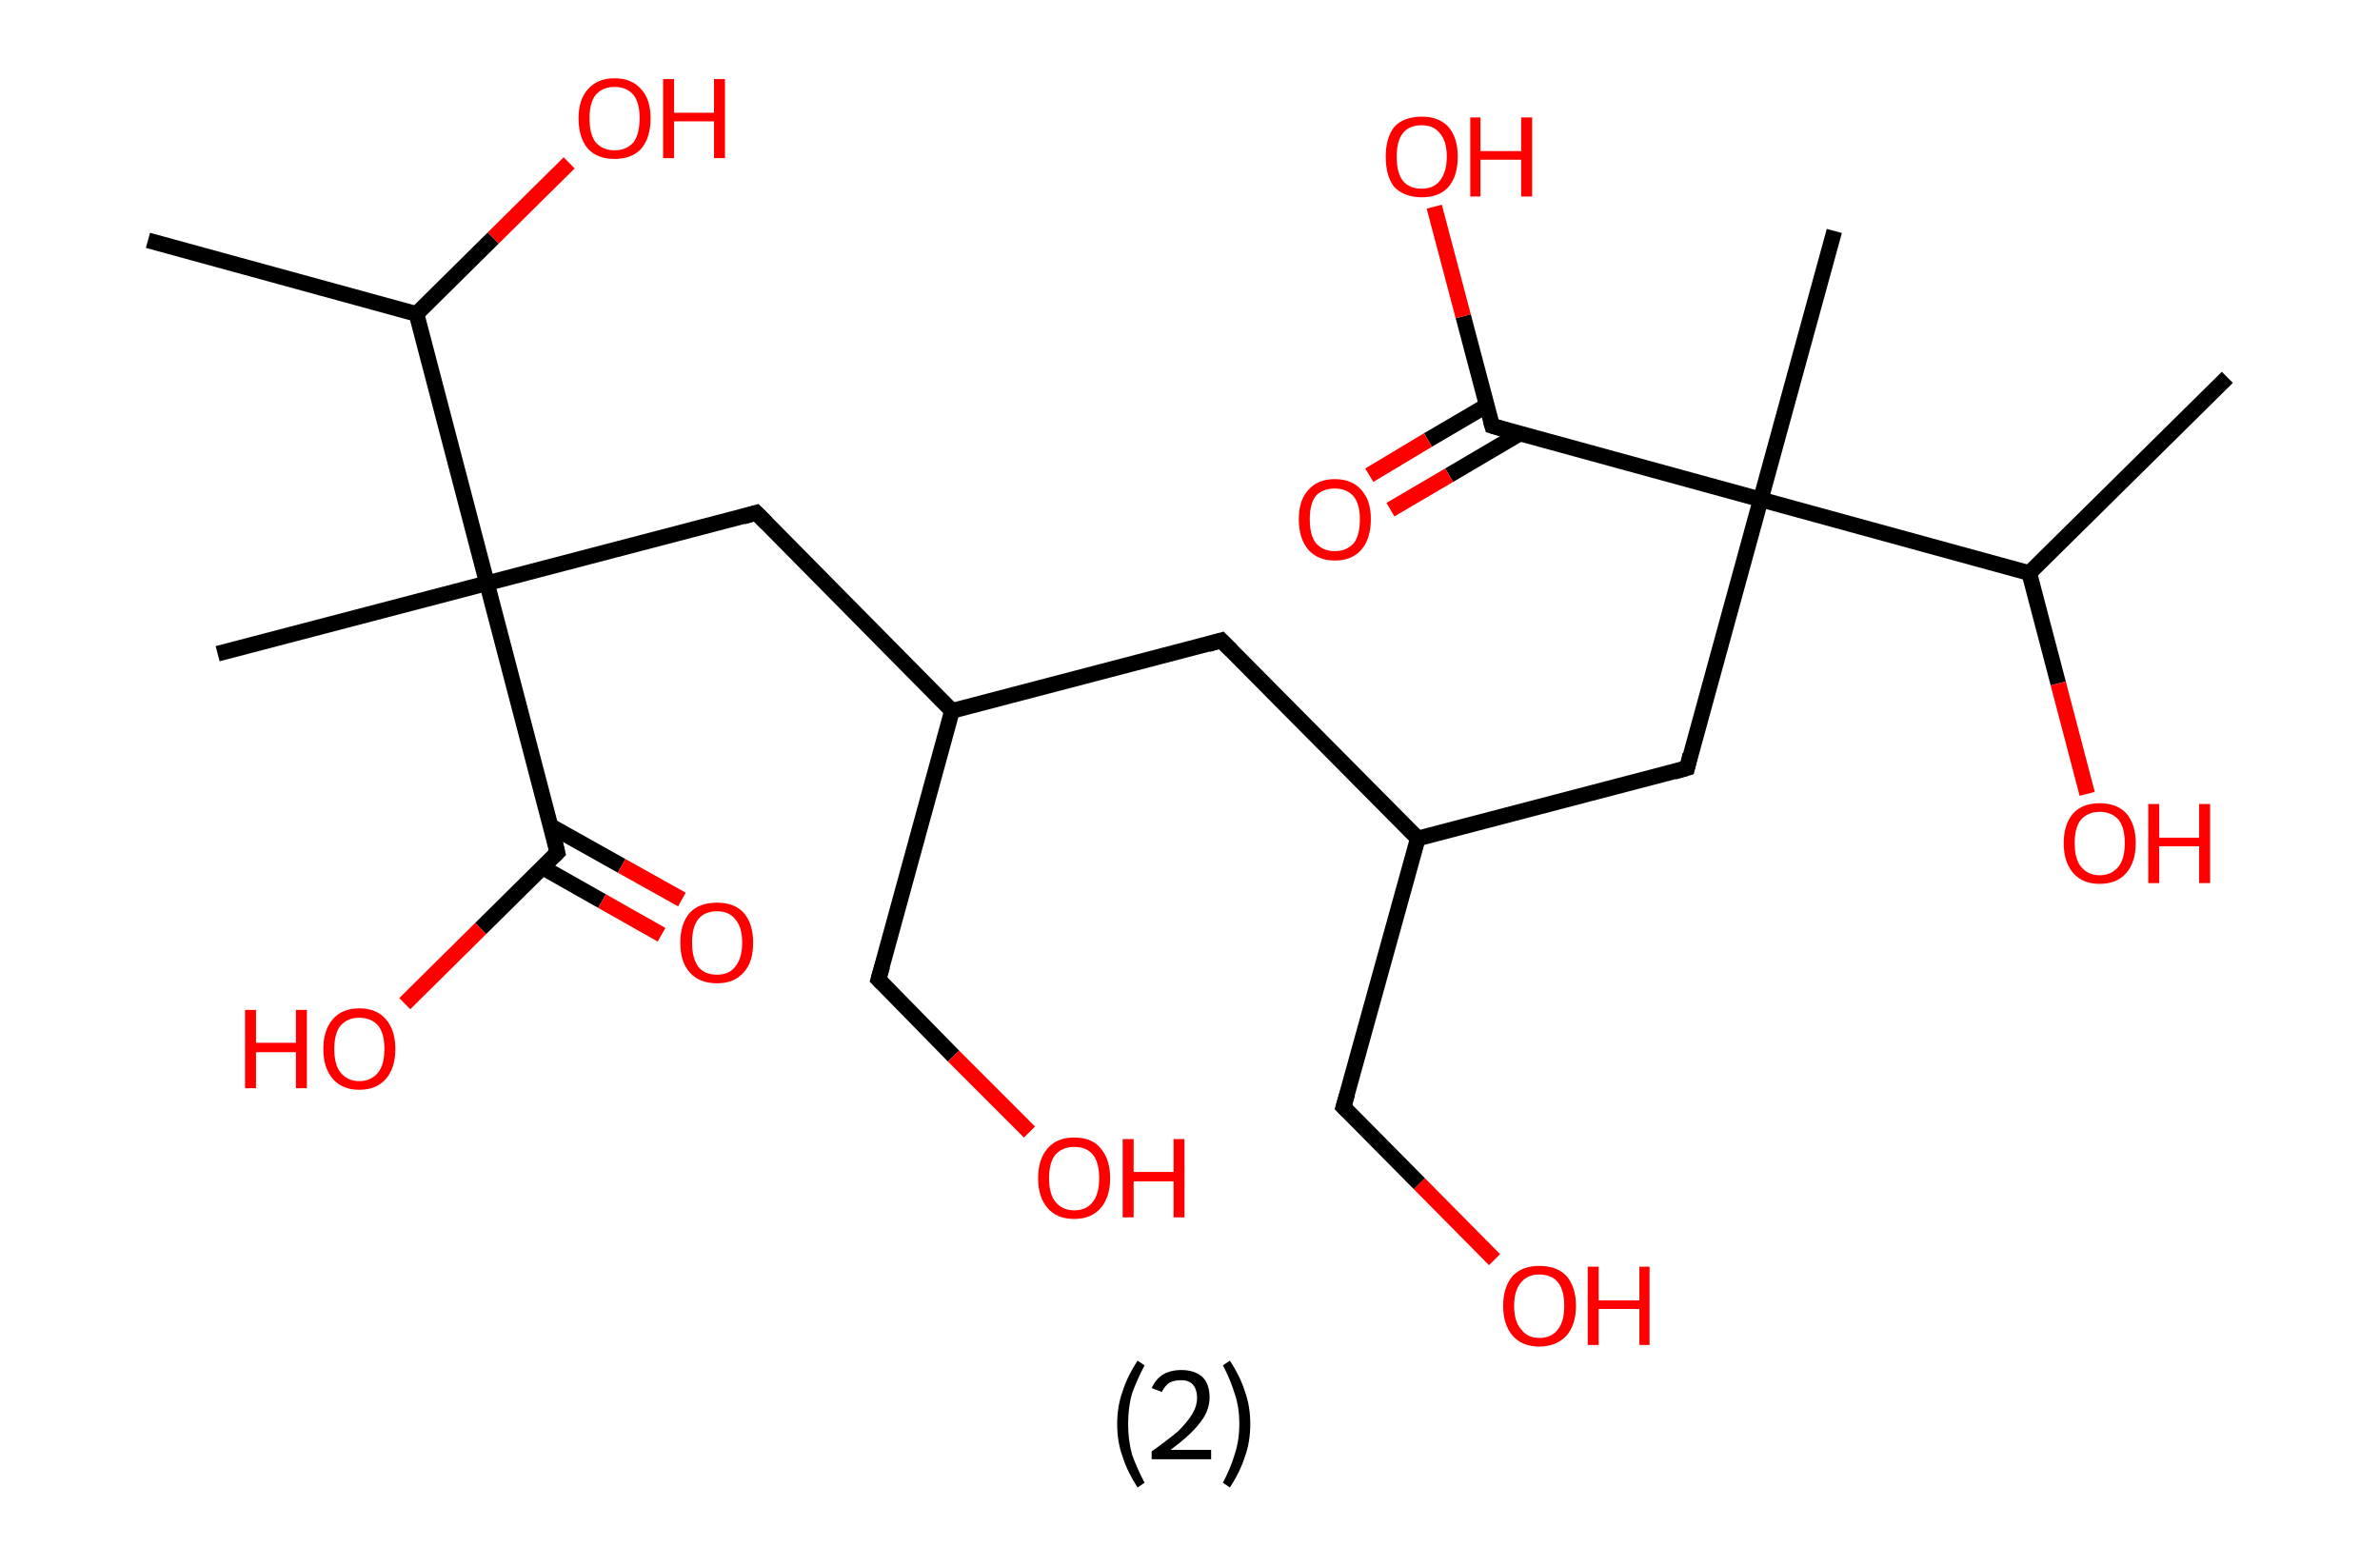 <?xml version='1.0' encoding='ASCII' standalone='yes'?>
<svg xmlns="http://www.w3.org/2000/svg" xmlns:rdkit="http://www.rdkit.org/xml" xmlns:xlink="http://www.w3.org/1999/xlink" version="1.1" baseProfile="full" xml:space="preserve" width="304px" height="200px" viewBox="0 0 304 200">
<!-- END OF HEADER -->
<rect style="opacity:1.0;fill:#FFFFFF;stroke:none" width="304.0" height="200.0" x="0.0" y="0.0"> </rect>
<path class="bond-0 atom-0 atom-1" d="M 18.9,30.7 L 53.2,40.1" style="fill:none;fill-rule:evenodd;stroke:#000000;stroke-width:2.0px;stroke-linecap:butt;stroke-linejoin:miter;stroke-opacity:1"/>
<path class="bond-1 atom-1 atom-2" d="M 53.2,40.1 L 63.0,30.4" style="fill:none;fill-rule:evenodd;stroke:#000000;stroke-width:2.0px;stroke-linecap:butt;stroke-linejoin:miter;stroke-opacity:1"/>
<path class="bond-1 atom-1 atom-2" d="M 63.0,30.4 L 72.7,20.8" style="fill:none;fill-rule:evenodd;stroke:#FF0000;stroke-width:2.0px;stroke-linecap:butt;stroke-linejoin:miter;stroke-opacity:1"/>
<path class="bond-2 atom-1 atom-3" d="M 53.2,40.1 L 62.2,74.5" style="fill:none;fill-rule:evenodd;stroke:#000000;stroke-width:2.0px;stroke-linecap:butt;stroke-linejoin:miter;stroke-opacity:1"/>
<path class="bond-3 atom-3 atom-4" d="M 62.2,74.5 L 27.8,83.5" style="fill:none;fill-rule:evenodd;stroke:#000000;stroke-width:2.0px;stroke-linecap:butt;stroke-linejoin:miter;stroke-opacity:1"/>
<path class="bond-4 atom-3 atom-5" d="M 62.2,74.5 L 96.6,65.5" style="fill:none;fill-rule:evenodd;stroke:#000000;stroke-width:2.0px;stroke-linecap:butt;stroke-linejoin:miter;stroke-opacity:1"/>
<path class="bond-5 atom-5 atom-6" d="M 96.6,65.5 L 121.6,90.8" style="fill:none;fill-rule:evenodd;stroke:#000000;stroke-width:2.0px;stroke-linecap:butt;stroke-linejoin:miter;stroke-opacity:1"/>
<path class="bond-6 atom-6 atom-7" d="M 121.6,90.8 L 112.2,125.1" style="fill:none;fill-rule:evenodd;stroke:#000000;stroke-width:2.0px;stroke-linecap:butt;stroke-linejoin:miter;stroke-opacity:1"/>
<path class="bond-7 atom-7 atom-8" d="M 112.2,125.1 L 121.8,134.9" style="fill:none;fill-rule:evenodd;stroke:#000000;stroke-width:2.0px;stroke-linecap:butt;stroke-linejoin:miter;stroke-opacity:1"/>
<path class="bond-7 atom-7 atom-8" d="M 121.8,134.9 L 131.5,144.6" style="fill:none;fill-rule:evenodd;stroke:#FF0000;stroke-width:2.0px;stroke-linecap:butt;stroke-linejoin:miter;stroke-opacity:1"/>
<path class="bond-8 atom-6 atom-9" d="M 121.6,90.8 L 156.0,81.8" style="fill:none;fill-rule:evenodd;stroke:#000000;stroke-width:2.0px;stroke-linecap:butt;stroke-linejoin:miter;stroke-opacity:1"/>
<path class="bond-9 atom-9 atom-10" d="M 156.0,81.8 L 181.1,107.1" style="fill:none;fill-rule:evenodd;stroke:#000000;stroke-width:2.0px;stroke-linecap:butt;stroke-linejoin:miter;stroke-opacity:1"/>
<path class="bond-10 atom-10 atom-11" d="M 181.1,107.1 L 171.6,141.4" style="fill:none;fill-rule:evenodd;stroke:#000000;stroke-width:2.0px;stroke-linecap:butt;stroke-linejoin:miter;stroke-opacity:1"/>
<path class="bond-11 atom-11 atom-12" d="M 171.6,141.4 L 181.3,151.2" style="fill:none;fill-rule:evenodd;stroke:#000000;stroke-width:2.0px;stroke-linecap:butt;stroke-linejoin:miter;stroke-opacity:1"/>
<path class="bond-11 atom-11 atom-12" d="M 181.3,151.2 L 190.9,160.9" style="fill:none;fill-rule:evenodd;stroke:#FF0000;stroke-width:2.0px;stroke-linecap:butt;stroke-linejoin:miter;stroke-opacity:1"/>
<path class="bond-12 atom-10 atom-13" d="M 181.1,107.1 L 215.5,98.1" style="fill:none;fill-rule:evenodd;stroke:#000000;stroke-width:2.0px;stroke-linecap:butt;stroke-linejoin:miter;stroke-opacity:1"/>
<path class="bond-13 atom-13 atom-14" d="M 215.5,98.1 L 224.9,63.8" style="fill:none;fill-rule:evenodd;stroke:#000000;stroke-width:2.0px;stroke-linecap:butt;stroke-linejoin:miter;stroke-opacity:1"/>
<path class="bond-14 atom-14 atom-15" d="M 224.9,63.8 L 234.3,29.5" style="fill:none;fill-rule:evenodd;stroke:#000000;stroke-width:2.0px;stroke-linecap:butt;stroke-linejoin:miter;stroke-opacity:1"/>
<path class="bond-15 atom-14 atom-16" d="M 224.9,63.8 L 190.6,54.4" style="fill:none;fill-rule:evenodd;stroke:#000000;stroke-width:2.0px;stroke-linecap:butt;stroke-linejoin:miter;stroke-opacity:1"/>
<path class="bond-16 atom-16 atom-17" d="M 189.9,51.8 L 182.4,56.2" style="fill:none;fill-rule:evenodd;stroke:#000000;stroke-width:2.0px;stroke-linecap:butt;stroke-linejoin:miter;stroke-opacity:1"/>
<path class="bond-16 atom-16 atom-17" d="M 182.4,56.2 L 174.9,60.7" style="fill:none;fill-rule:evenodd;stroke:#FF0000;stroke-width:2.0px;stroke-linecap:butt;stroke-linejoin:miter;stroke-opacity:1"/>
<path class="bond-16 atom-16 atom-17" d="M 194.1,55.4 L 185.1,60.7" style="fill:none;fill-rule:evenodd;stroke:#000000;stroke-width:2.0px;stroke-linecap:butt;stroke-linejoin:miter;stroke-opacity:1"/>
<path class="bond-16 atom-16 atom-17" d="M 185.1,60.7 L 177.6,65.1" style="fill:none;fill-rule:evenodd;stroke:#FF0000;stroke-width:2.0px;stroke-linecap:butt;stroke-linejoin:miter;stroke-opacity:1"/>
<path class="bond-17 atom-16 atom-18" d="M 190.6,54.4 L 186.9,40.4" style="fill:none;fill-rule:evenodd;stroke:#000000;stroke-width:2.0px;stroke-linecap:butt;stroke-linejoin:miter;stroke-opacity:1"/>
<path class="bond-17 atom-16 atom-18" d="M 186.9,40.4 L 183.2,26.4" style="fill:none;fill-rule:evenodd;stroke:#FF0000;stroke-width:2.0px;stroke-linecap:butt;stroke-linejoin:miter;stroke-opacity:1"/>
<path class="bond-18 atom-14 atom-19" d="M 224.9,63.8 L 259.2,73.2" style="fill:none;fill-rule:evenodd;stroke:#000000;stroke-width:2.0px;stroke-linecap:butt;stroke-linejoin:miter;stroke-opacity:1"/>
<path class="bond-19 atom-19 atom-20" d="M 259.2,73.2 L 284.5,48.2" style="fill:none;fill-rule:evenodd;stroke:#000000;stroke-width:2.0px;stroke-linecap:butt;stroke-linejoin:miter;stroke-opacity:1"/>
<path class="bond-20 atom-19 atom-21" d="M 259.2,73.2 L 262.9,87.3" style="fill:none;fill-rule:evenodd;stroke:#000000;stroke-width:2.0px;stroke-linecap:butt;stroke-linejoin:miter;stroke-opacity:1"/>
<path class="bond-20 atom-19 atom-21" d="M 262.9,87.3 L 266.6,101.4" style="fill:none;fill-rule:evenodd;stroke:#FF0000;stroke-width:2.0px;stroke-linecap:butt;stroke-linejoin:miter;stroke-opacity:1"/>
<path class="bond-21 atom-3 atom-22" d="M 62.2,74.5 L 71.2,108.9" style="fill:none;fill-rule:evenodd;stroke:#000000;stroke-width:2.0px;stroke-linecap:butt;stroke-linejoin:miter;stroke-opacity:1"/>
<path class="bond-22 atom-22 atom-23" d="M 69.3,110.8 L 76.9,115.1" style="fill:none;fill-rule:evenodd;stroke:#000000;stroke-width:2.0px;stroke-linecap:butt;stroke-linejoin:miter;stroke-opacity:1"/>
<path class="bond-22 atom-22 atom-23" d="M 76.9,115.1 L 84.5,119.4" style="fill:none;fill-rule:evenodd;stroke:#FF0000;stroke-width:2.0px;stroke-linecap:butt;stroke-linejoin:miter;stroke-opacity:1"/>
<path class="bond-22 atom-22 atom-23" d="M 70.3,105.5 L 79.4,110.6" style="fill:none;fill-rule:evenodd;stroke:#000000;stroke-width:2.0px;stroke-linecap:butt;stroke-linejoin:miter;stroke-opacity:1"/>
<path class="bond-22 atom-22 atom-23" d="M 79.4,110.6 L 87.1,114.9" style="fill:none;fill-rule:evenodd;stroke:#FF0000;stroke-width:2.0px;stroke-linecap:butt;stroke-linejoin:miter;stroke-opacity:1"/>
<path class="bond-23 atom-22 atom-24" d="M 71.2,108.9 L 61.4,118.6" style="fill:none;fill-rule:evenodd;stroke:#000000;stroke-width:2.0px;stroke-linecap:butt;stroke-linejoin:miter;stroke-opacity:1"/>
<path class="bond-23 atom-22 atom-24" d="M 61.4,118.6 L 51.7,128.2" style="fill:none;fill-rule:evenodd;stroke:#FF0000;stroke-width:2.0px;stroke-linecap:butt;stroke-linejoin:miter;stroke-opacity:1"/>
<path d="M 94.9,66.0 L 96.6,65.5 L 97.9,66.8" style="fill:none;stroke:#000000;stroke-width:2.0px;stroke-linecap:butt;stroke-linejoin:miter;stroke-opacity:1;"/>
<path d="M 112.7,123.4 L 112.2,125.1 L 112.7,125.6" style="fill:none;stroke:#000000;stroke-width:2.0px;stroke-linecap:butt;stroke-linejoin:miter;stroke-opacity:1;"/>
<path d="M 154.3,82.3 L 156.0,81.8 L 157.3,83.1" style="fill:none;stroke:#000000;stroke-width:2.0px;stroke-linecap:butt;stroke-linejoin:miter;stroke-opacity:1;"/>
<path d="M 172.1,139.7 L 171.6,141.4 L 172.1,141.9" style="fill:none;stroke:#000000;stroke-width:2.0px;stroke-linecap:butt;stroke-linejoin:miter;stroke-opacity:1;"/>
<path d="M 213.8,98.6 L 215.5,98.1 L 215.9,96.4" style="fill:none;stroke:#000000;stroke-width:2.0px;stroke-linecap:butt;stroke-linejoin:miter;stroke-opacity:1;"/>
<path d="M 192.3,54.9 L 190.6,54.4 L 190.4,53.7" style="fill:none;stroke:#000000;stroke-width:2.0px;stroke-linecap:butt;stroke-linejoin:miter;stroke-opacity:1;"/>
<path d="M 70.8,107.2 L 71.2,108.9 L 70.7,109.4" style="fill:none;stroke:#000000;stroke-width:2.0px;stroke-linecap:butt;stroke-linejoin:miter;stroke-opacity:1;"/>
<path class="atom-2" d="M 73.9 15.1 Q 73.9 12.7, 75.1 11.4 Q 76.3 10.0, 78.5 10.0 Q 80.7 10.0, 81.9 11.4 Q 83.1 12.7, 83.1 15.1 Q 83.1 17.6, 81.9 19.0 Q 80.7 20.3, 78.5 20.3 Q 76.3 20.3, 75.1 19.0 Q 73.9 17.6, 73.9 15.1 M 78.5 19.2 Q 80.0 19.2, 80.9 18.2 Q 81.7 17.1, 81.7 15.1 Q 81.7 13.1, 80.9 12.1 Q 80.0 11.1, 78.5 11.1 Q 77.0 11.1, 76.1 12.1 Q 75.3 13.1, 75.3 15.1 Q 75.3 17.2, 76.1 18.2 Q 77.0 19.2, 78.5 19.2 " fill="#FF0000"/>
<path class="atom-2" d="M 84.7 10.1 L 86.1 10.1 L 86.1 14.4 L 91.2 14.4 L 91.2 10.1 L 92.6 10.1 L 92.6 20.2 L 91.2 20.2 L 91.2 15.5 L 86.1 15.5 L 86.1 20.2 L 84.7 20.2 L 84.7 10.1 " fill="#FF0000"/>
<path class="atom-8" d="M 132.6 150.5 Q 132.6 148.1, 133.8 146.7 Q 135.0 145.3, 137.2 145.3 Q 139.5 145.3, 140.6 146.7 Q 141.8 148.1, 141.8 150.5 Q 141.8 152.9, 140.6 154.3 Q 139.4 155.7, 137.2 155.7 Q 135.0 155.7, 133.8 154.3 Q 132.6 152.9, 132.6 150.5 M 137.2 154.6 Q 138.8 154.6, 139.6 153.5 Q 140.4 152.5, 140.4 150.5 Q 140.4 148.5, 139.6 147.5 Q 138.8 146.5, 137.2 146.5 Q 135.7 146.5, 134.8 147.5 Q 134.0 148.5, 134.0 150.5 Q 134.0 152.5, 134.8 153.5 Q 135.7 154.6, 137.2 154.6 " fill="#FF0000"/>
<path class="atom-8" d="M 143.4 145.5 L 144.8 145.5 L 144.8 149.7 L 149.9 149.7 L 149.9 145.5 L 151.3 145.5 L 151.3 155.5 L 149.9 155.5 L 149.9 150.9 L 144.8 150.9 L 144.8 155.5 L 143.4 155.5 L 143.4 145.5 " fill="#FF0000"/>
<path class="atom-12" d="M 192.0 166.8 Q 192.0 164.4, 193.2 163.0 Q 194.4 161.7, 196.6 161.7 Q 198.9 161.7, 200.1 163.0 Q 201.3 164.4, 201.3 166.8 Q 201.3 169.2, 200.1 170.6 Q 198.8 172.0, 196.6 172.0 Q 194.4 172.0, 193.2 170.6 Q 192.0 169.2, 192.0 166.8 M 196.6 170.9 Q 198.2 170.9, 199.0 169.8 Q 199.8 168.8, 199.8 166.8 Q 199.8 164.8, 199.0 163.8 Q 198.2 162.8, 196.6 162.8 Q 195.1 162.8, 194.3 163.8 Q 193.4 164.8, 193.4 166.8 Q 193.4 168.8, 194.3 169.8 Q 195.1 170.9, 196.6 170.9 " fill="#FF0000"/>
<path class="atom-12" d="M 202.8 161.8 L 204.2 161.8 L 204.2 166.1 L 209.4 166.1 L 209.4 161.8 L 210.7 161.8 L 210.7 171.8 L 209.4 171.8 L 209.4 167.2 L 204.2 167.2 L 204.2 171.8 L 202.8 171.8 L 202.8 161.8 " fill="#FF0000"/>
<path class="atom-17" d="M 165.9 66.3 Q 165.9 63.9, 167.1 62.6 Q 168.3 61.2, 170.5 61.2 Q 172.7 61.2, 173.9 62.6 Q 175.1 63.9, 175.1 66.3 Q 175.1 68.8, 173.9 70.2 Q 172.7 71.6, 170.5 71.6 Q 168.3 71.6, 167.1 70.2 Q 165.9 68.8, 165.9 66.3 M 170.5 70.4 Q 172.0 70.4, 172.9 69.4 Q 173.7 68.4, 173.7 66.3 Q 173.7 64.4, 172.9 63.4 Q 172.0 62.4, 170.5 62.4 Q 169.0 62.4, 168.1 63.3 Q 167.3 64.3, 167.3 66.3 Q 167.3 68.4, 168.1 69.4 Q 169.0 70.4, 170.5 70.4 " fill="#FF0000"/>
<path class="atom-18" d="M 177.0 20.0 Q 177.0 17.6, 178.1 16.2 Q 179.3 14.9, 181.6 14.9 Q 183.8 14.9, 185.0 16.2 Q 186.2 17.6, 186.2 20.0 Q 186.2 22.5, 185.0 23.9 Q 183.8 25.2, 181.6 25.2 Q 179.4 25.2, 178.1 23.9 Q 177.0 22.5, 177.0 20.0 M 181.6 24.1 Q 183.1 24.1, 183.9 23.1 Q 184.8 22.0, 184.8 20.0 Q 184.8 18.0, 183.9 17.0 Q 183.1 16.0, 181.6 16.0 Q 180.0 16.0, 179.2 17.0 Q 178.4 18.0, 178.4 20.0 Q 178.4 22.1, 179.2 23.1 Q 180.0 24.1, 181.6 24.1 " fill="#FF0000"/>
<path class="atom-18" d="M 187.8 15.0 L 189.1 15.0 L 189.1 19.3 L 194.3 19.3 L 194.3 15.0 L 195.7 15.0 L 195.7 25.1 L 194.3 25.1 L 194.3 20.4 L 189.1 20.4 L 189.1 25.1 L 187.8 25.1 L 187.8 15.0 " fill="#FF0000"/>
<path class="atom-21" d="M 263.6 107.7 Q 263.6 105.3, 264.8 103.9 Q 266.0 102.6, 268.2 102.6 Q 270.4 102.6, 271.6 103.9 Q 272.8 105.3, 272.8 107.7 Q 272.8 110.1, 271.6 111.5 Q 270.4 112.9, 268.2 112.9 Q 266.0 112.9, 264.8 111.5 Q 263.6 110.1, 263.6 107.7 M 268.2 111.8 Q 269.7 111.8, 270.6 110.7 Q 271.4 109.7, 271.4 107.7 Q 271.4 105.7, 270.6 104.7 Q 269.7 103.7, 268.2 103.7 Q 266.7 103.7, 265.8 104.7 Q 265.0 105.7, 265.0 107.7 Q 265.0 109.7, 265.8 110.7 Q 266.7 111.8, 268.2 111.8 " fill="#FF0000"/>
<path class="atom-21" d="M 274.4 102.7 L 275.8 102.7 L 275.8 107.0 L 280.9 107.0 L 280.9 102.7 L 282.3 102.7 L 282.3 112.8 L 280.9 112.8 L 280.9 108.1 L 275.8 108.1 L 275.8 112.8 L 274.4 112.8 L 274.4 102.7 " fill="#FF0000"/>
<path class="atom-23" d="M 86.9 120.4 Q 86.9 118.0, 88.1 116.6 Q 89.3 115.3, 91.6 115.3 Q 93.8 115.3, 95.0 116.6 Q 96.2 118.0, 96.2 120.4 Q 96.2 122.9, 95.0 124.2 Q 93.8 125.6, 91.6 125.6 Q 89.3 125.6, 88.1 124.2 Q 86.9 122.9, 86.9 120.4 M 91.6 124.5 Q 93.1 124.5, 93.9 123.5 Q 94.8 122.4, 94.8 120.4 Q 94.8 118.4, 93.9 117.4 Q 93.1 116.4, 91.6 116.4 Q 90.0 116.4, 89.2 117.4 Q 88.4 118.4, 88.4 120.4 Q 88.4 122.4, 89.2 123.5 Q 90.0 124.5, 91.6 124.5 " fill="#FF0000"/>
<path class="atom-24" d="M 31.3 129.0 L 32.7 129.0 L 32.7 133.2 L 37.8 133.2 L 37.8 129.0 L 39.2 129.0 L 39.2 139.0 L 37.8 139.0 L 37.8 134.4 L 32.7 134.4 L 32.7 139.0 L 31.3 139.0 L 31.3 129.0 " fill="#FF0000"/>
<path class="atom-24" d="M 41.3 134.0 Q 41.3 131.6, 42.5 130.2 Q 43.7 128.8, 45.9 128.8 Q 48.1 128.8, 49.3 130.2 Q 50.5 131.6, 50.5 134.0 Q 50.5 136.4, 49.3 137.8 Q 48.1 139.2, 45.9 139.2 Q 43.7 139.2, 42.5 137.8 Q 41.3 136.4, 41.3 134.0 M 45.9 138.1 Q 47.4 138.1, 48.3 137.0 Q 49.1 136.0, 49.1 134.0 Q 49.1 132.0, 48.3 131.0 Q 47.4 130.0, 45.9 130.0 Q 44.4 130.0, 43.5 131.0 Q 42.7 132.0, 42.7 134.0 Q 42.7 136.0, 43.5 137.0 Q 44.4 138.1, 45.9 138.1 " fill="#FF0000"/>
<path class="legend" d="M 142.7 181.9 Q 142.7 179.6, 143.4 177.7 Q 144.0 175.8, 145.3 173.8 L 146.2 174.4 Q 145.2 176.3, 144.6 178.0 Q 144.1 179.7, 144.1 181.9 Q 144.1 184.0, 144.6 185.8 Q 145.2 187.5, 146.2 189.4 L 145.3 190.0 Q 144.0 188.0, 143.4 186.1 Q 142.7 184.2, 142.7 181.9 " fill="#000000"/>
<path class="legend" d="M 147.1 177.3 Q 147.6 176.2, 148.5 175.6 Q 149.5 175.0, 150.9 175.0 Q 152.6 175.0, 153.6 175.9 Q 154.5 176.8, 154.5 178.5 Q 154.5 180.2, 153.3 181.7 Q 152.1 183.3, 149.5 185.2 L 154.7 185.2 L 154.7 186.4 L 147.1 186.4 L 147.1 185.4 Q 149.2 183.9, 150.5 182.8 Q 151.7 181.6, 152.3 180.6 Q 152.9 179.6, 152.9 178.6 Q 152.9 177.5, 152.4 176.9 Q 151.9 176.3, 150.9 176.3 Q 150.0 176.3, 149.4 176.6 Q 148.8 177.0, 148.4 177.8 L 147.1 177.3 " fill="#000000"/>
<path class="legend" d="M 159.7 181.9 Q 159.7 184.2, 159.0 186.1 Q 158.4 188.0, 157.1 190.0 L 156.2 189.4 Q 157.2 187.5, 157.7 185.8 Q 158.3 184.0, 158.3 181.9 Q 158.3 179.7, 157.7 178.0 Q 157.2 176.3, 156.2 174.4 L 157.1 173.8 Q 158.4 175.8, 159.0 177.7 Q 159.7 179.6, 159.7 181.9 " fill="#000000"/>
</svg>
